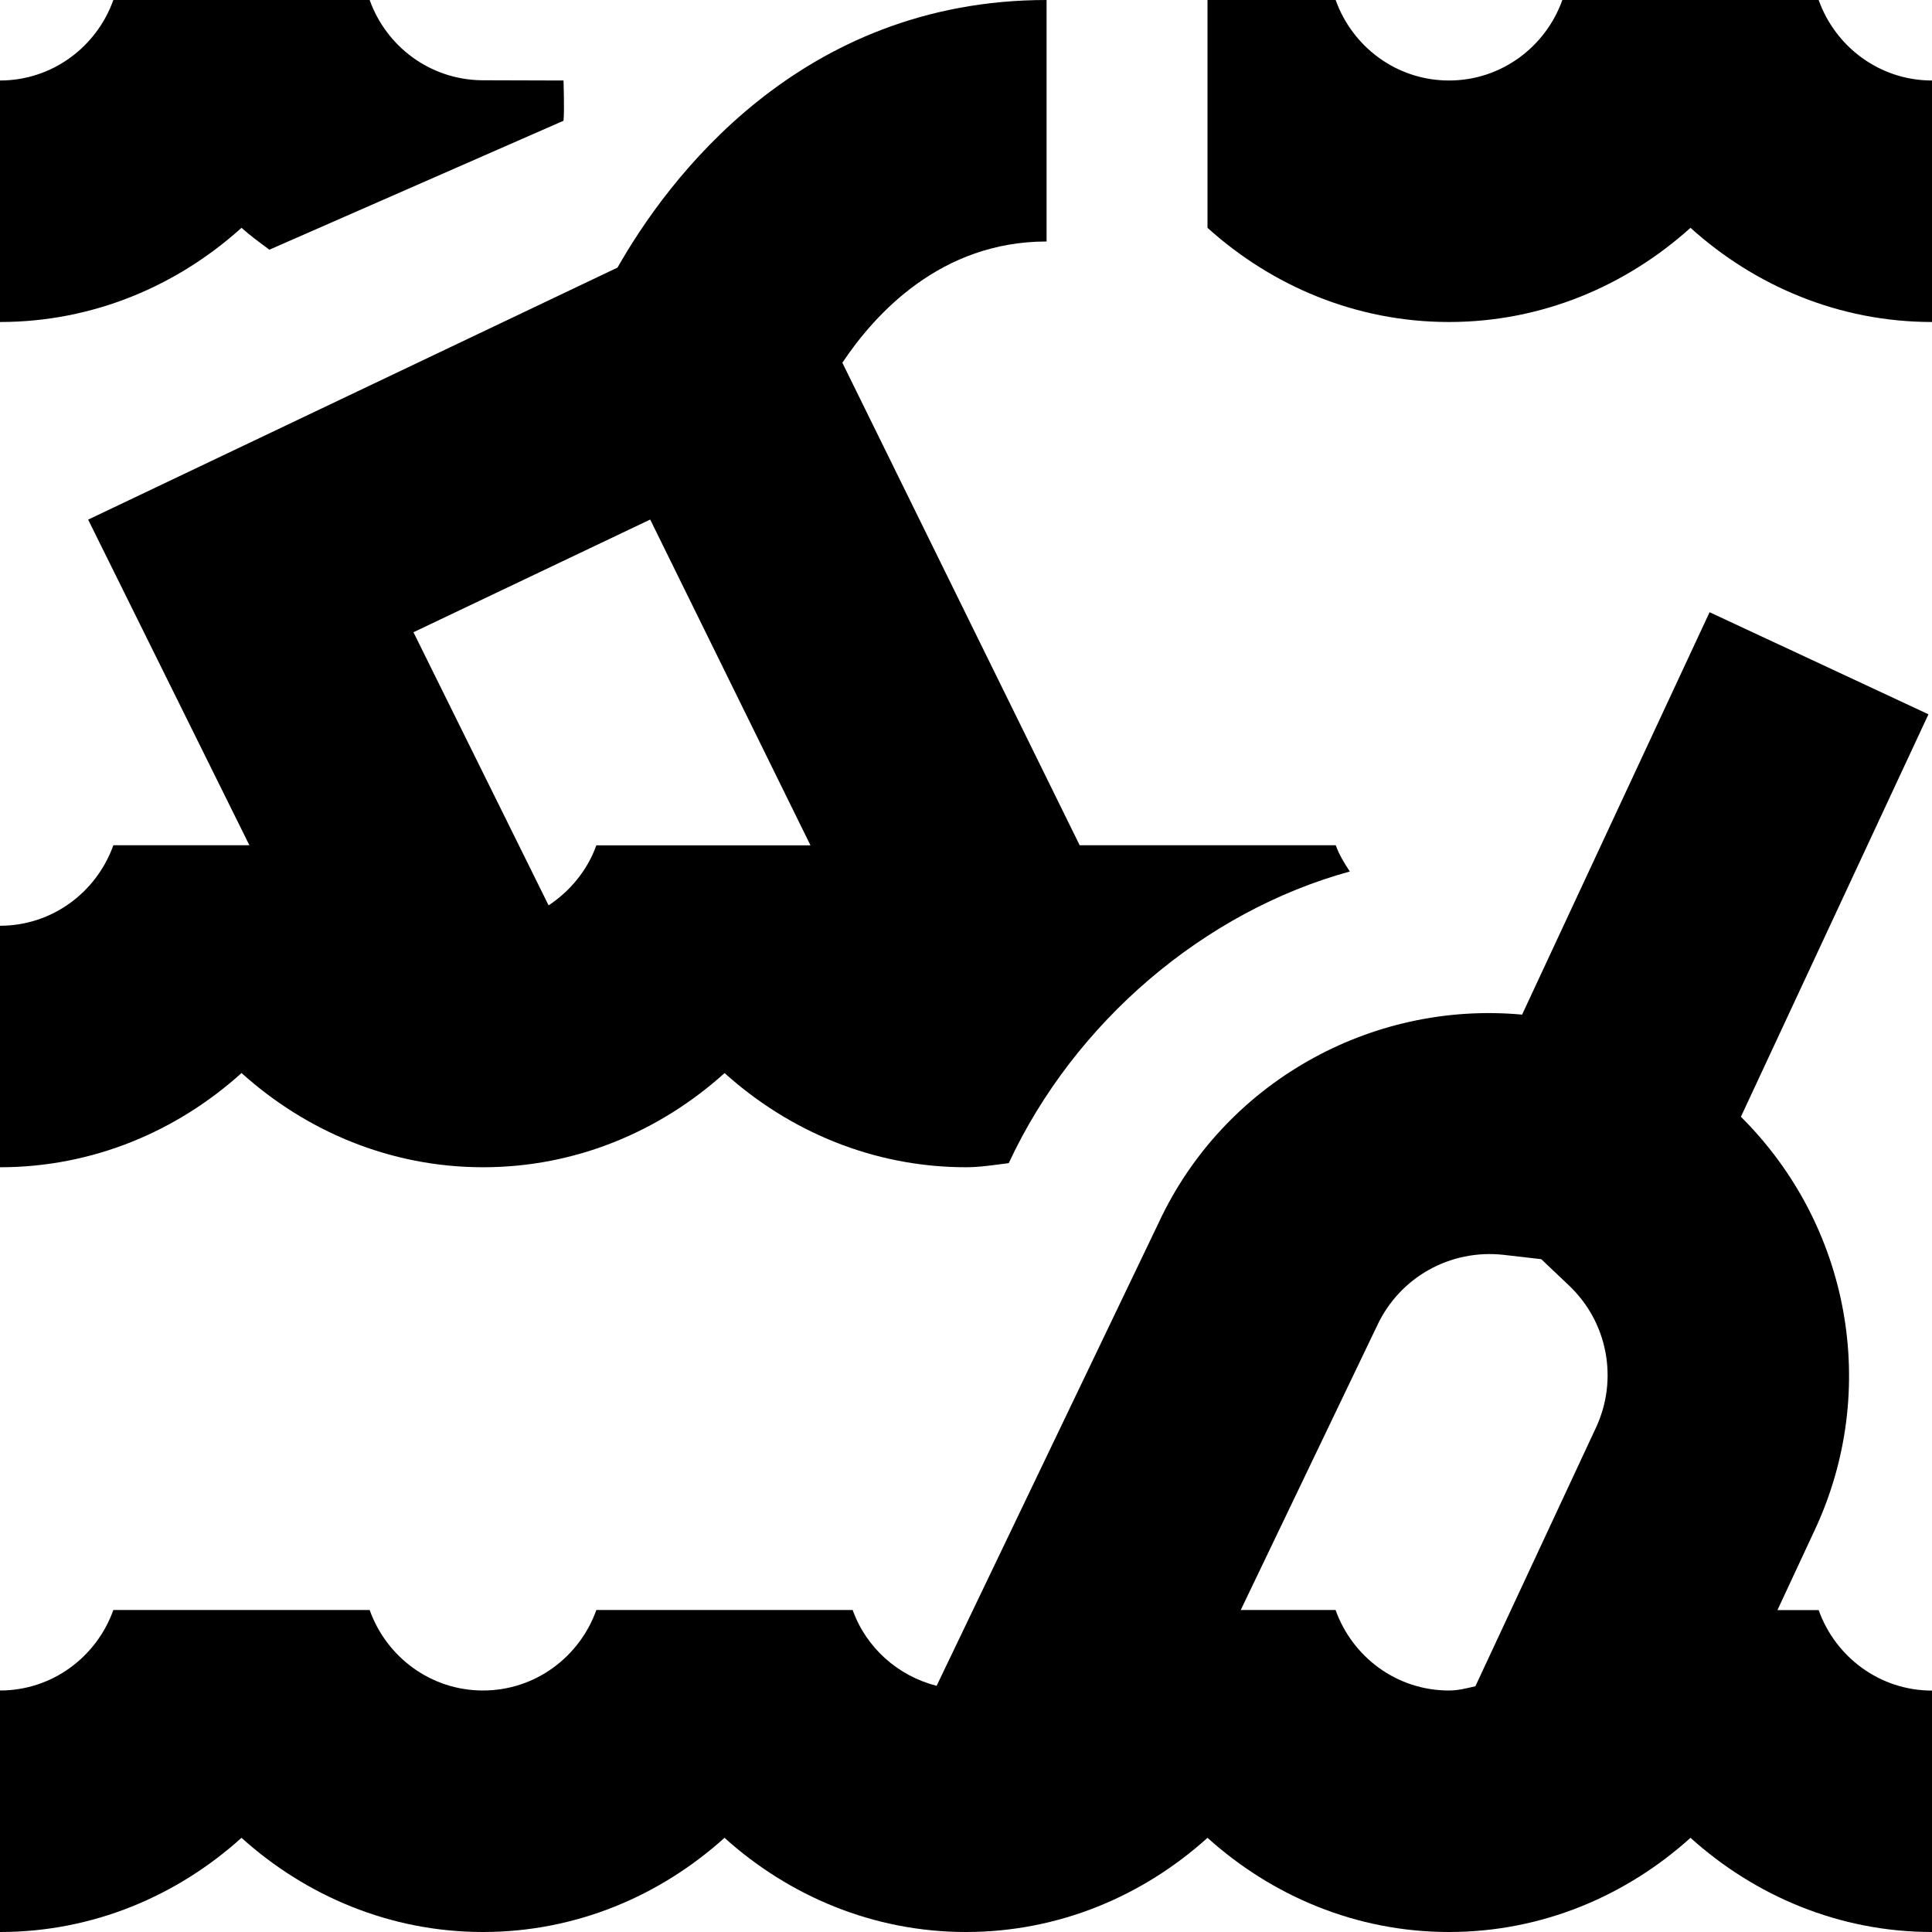 <?xml version="1.0" encoding="UTF-8"?>
<svg xmlns="http://www.w3.org/2000/svg" id="Layer_1" data-name="Layer 1" viewBox="0 0 24 24">
  <path d="m3,2.83c-.798.72-1.843,1.17-3,1.17V1c.651,0,1.201-.419,1.408-1h3.184c.205.574.745.987,1.387.997l1.021.003s.013.379,0,.5l-3.654,1.602c-.118-.088-.237-.174-.346-.272Zm21,18.17v3c-1.157,0-2.202-.451-3-1.17-.798.72-1.843,1.17-3,1.17s-2.202-.451-3-1.17c-.798.72-1.843,1.17-3,1.17s-2.202-.451-3-1.17c-.798.72-1.843,1.17-3,1.17s-2.202-.451-3-1.17c-.798.72-1.843,1.17-3,1.17v-3c.651,0,1.201-.419,1.408-1h3.184c.207.581.757,1,1.408,1s1.201-.419,1.408-1h3.184c.167.467.559.818,1.043.942l2.76-5.756c.804-1.726,2.622-2.756,4.513-2.582l2.329-4.999,2.719,1.268-2.33,5c1.355,1.347,1.73,3.391.919,5.13l-.465.998h.512c.207.581.757,1,1.408,1Zm-4.511-5.033l-.343-.325-.469-.054c-.66-.073-1.289.277-1.57.88l-1.694,3.532h1.178c.207.581.757,1,1.408,1,.115,0,.222-.028.329-.053l1.498-3.213c.28-.602.145-1.312-.338-1.768ZM3,13.33c-.798.72-1.843,1.17-3,1.17v-3c.651,0,1.201-.419,1.408-1h1.69L1.095,6.455l6.576-3.131c.612-1.078,2.255-3.324,5.33-3.324v3c-1.315,0-2.131.898-2.537,1.506l2.948,5.994h3.181c.042.118.107.223.175.326-1.803.495-3.418,1.864-4.237,3.623-.175.021-.349.051-.53.051-1.157,0-2.202-.451-3-1.17-.798.72-1.843,1.17-3,1.17s-2.202-.451-3-1.17Zm2.136-5.476l1.679,3.393c.269-.179.482-.436.593-.746h2.66l-1.991-4.047-2.941,1.4ZM22.592,0h-3.184c-.207.581-.757,1-1.408,1s-1.201-.419-1.408-1h-1.592v2.83c.798.72,1.843,1.17,3,1.17s2.202-.451,3-1.17c.798.72,1.843,1.17,3,1.17V1c-.651,0-1.201-.419-1.408-1Z"/>
</svg>
